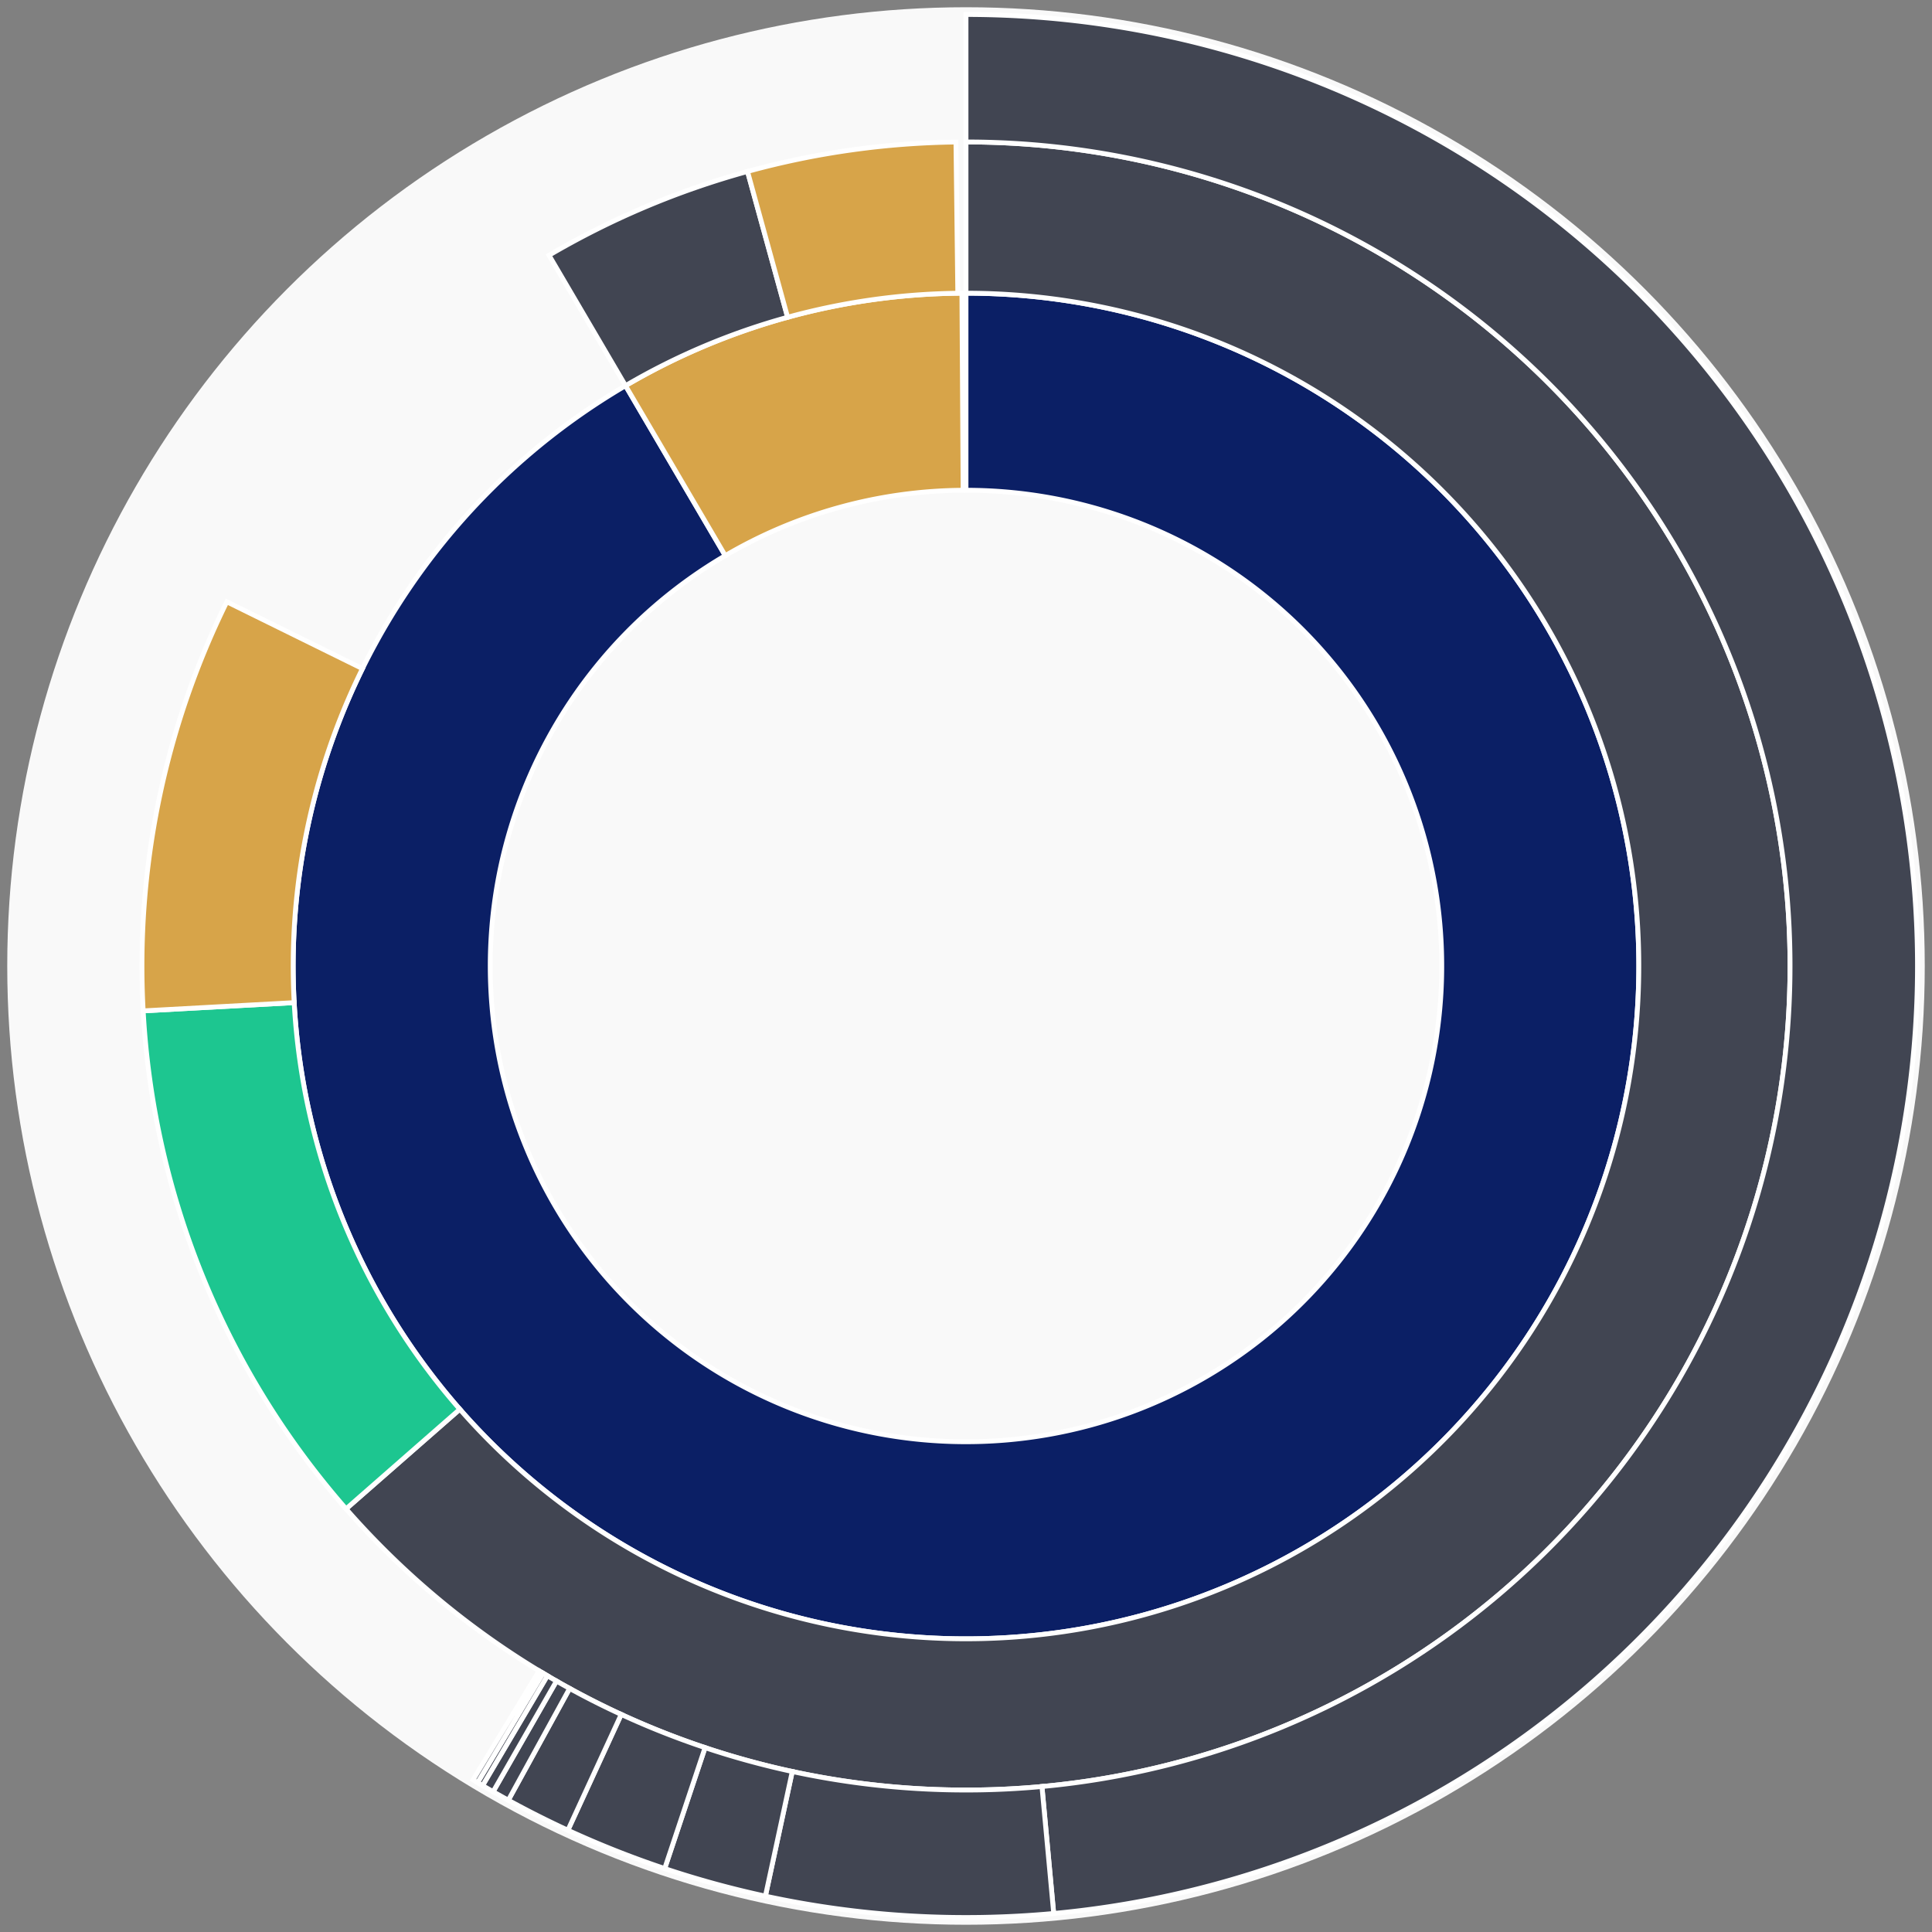 <svg xmlns="http://www.w3.org/2000/svg" width="400" height="400" id="block-7908291"><rect width="100%" height="100%" fill="#808080" stroke="none"/><g id="burst-container" transform="translate(200,200)"><circle r="197" style="fill: #f9f9f9; stroke: #f9f9f9; stroke-width: 3; opacity: 1;" id="circle-base"></circle><path display="none" d="M6.031385485800715e-15,-98.5A98.5,98.5,0,1,1,-6.031385485800715e-15,98.5A98.5,98.5,0,1,1,6.031385485800715e-15,-98.5Z" fill-rule="evenodd" id="p-type-root" style="stroke: #fff; opacity: 1;"></path><path d="M8.529667153919608e-15,-139.3A139.3,139.3,0,1,1,-70.49,-120.149L-49.844,-84.958A98.5,98.5,0,1,0,6.031385485800715e-15,-98.5Z" fill-rule="evenodd" style="fill: #0B1F65; stroke: #fff; opacity: 1;" id="p-type-data"></path><path d="M-70.49,-120.149A139.3,139.3,0,0,1,-0.85,-139.297L-0.601,-98.498A98.5,98.5,0,0,0,-49.844,-84.958Z" fill-rule="evenodd" style="fill: #D7A449; stroke: #fff; opacity: 1;" id="p-type-value"></path><path d="M1.0446666101440332e-14,-170.607A170.607,170.607,0,1,1,-128.351,112.395L-104.799,91.77A139.3,139.3,0,1,0,8.529667153919608e-15,-139.3Z" fill-rule="evenodd" style="fill: #414552; stroke: #fff; opacity: 1;" id="p-type-ether"></path><path d="M-128.351,112.395A170.607,170.607,0,0,1,-170.354,9.289L-139.093,7.584A139.3,139.3,0,0,0,-104.799,91.77Z" fill-rule="evenodd" style="fill: #1DC690; stroke: #fff; opacity: 1;" id="p-type-logs"></path><path d="M-170.354,9.289A170.607,170.607,0,0,1,-153.039,-75.405L-124.955,-61.568A139.3,139.3,0,0,0,-139.093,7.584Z" fill-rule="evenodd" style="fill: #D7A449; stroke: #fff; opacity: 1;" id="p-type-tokenTransfers"></path><path d="M-86.332,-147.151A170.607,170.607,0,0,1,-45.233,-164.502L-36.932,-134.315A139.3,139.3,0,0,0,-70.49,-120.149Z" fill-rule="evenodd" style="fill: #414552; stroke: #fff; opacity: 1;" id="p-type-ether"></path><path d="M-45.233,-164.502A170.607,170.607,0,0,1,-2.081,-170.594L-1.699,-139.29A139.3,139.3,0,0,0,-36.932,-134.315Z" fill-rule="evenodd" style="fill: #D7A449; stroke: #fff; opacity: 1;" id="p-type-tokenTransfers"></path><path d="M1.206277097160143e-14,-197A197,197,0,0,1,18.159,196.161L15.726,169.881A170.607,170.607,0,0,0,1.0446666101440332e-14,-170.607Z" fill-rule="evenodd" style="fill: #414552; stroke: #fff; opacity: 1;" id="p-type-ether"></path><path d="M18.159,196.161A197,197,0,0,1,-41.534,192.572L-35.969,166.772A170.607,170.607,0,0,0,15.726,169.881Z" fill-rule="evenodd" style="fill: #414552; stroke: #fff; opacity: 1;" id="p-type-ether"></path><path d="M-41.534,192.572A197,197,0,0,1,-62.381,186.863L-54.023,161.828A170.607,170.607,0,0,0,-35.969,166.772Z" fill-rule="evenodd" style="fill: #414552; stroke: #fff; opacity: 1;" id="p-type-ether"></path><path d="M-62.381,186.863A197,197,0,0,1,-82.426,178.927L-71.383,154.955A170.607,170.607,0,0,0,-54.023,161.828Z" fill-rule="evenodd" style="fill: #414552; stroke: #fff; opacity: 1;" id="p-type-ether"></path><path d="M-82.426,178.927A197,197,0,0,1,-94.762,172.711L-82.066,149.572A170.607,170.607,0,0,0,-71.383,154.955Z" fill-rule="evenodd" style="fill: #414552; stroke: #fff; opacity: 1;" id="p-type-ether"></path><path d="M-94.762,172.711A197,197,0,0,1,-97.906,170.948L-84.789,148.046A170.607,170.607,0,0,0,-82.066,149.572Z" fill-rule="evenodd" style="fill: #414552; stroke: #fff; opacity: 1;" id="p-type-ether"></path><path d="M-97.906,170.948A197,197,0,0,1,-100.09,169.679L-86.68,146.946A170.607,170.607,0,0,0,-84.789,148.046Z" fill-rule="evenodd" style="fill: #414552; stroke: #fff; opacity: 1;" id="p-type-ether"></path><path d="M-100.09,169.679A197,197,0,0,1,-101.123,169.066L-87.575,146.415A170.607,170.607,0,0,0,-86.68,146.946Z" fill-rule="evenodd" style="fill: #414552; stroke: #fff; opacity: 1;" id="p-type-ether"></path><path d="M-101.123,169.066A197,197,0,0,1,-102.056,168.504L-88.383,145.929A170.607,170.607,0,0,0,-87.575,146.415Z" fill-rule="evenodd" style="fill: #414552; stroke: #fff; opacity: 1;" id="p-type-ether"></path></g></svg>